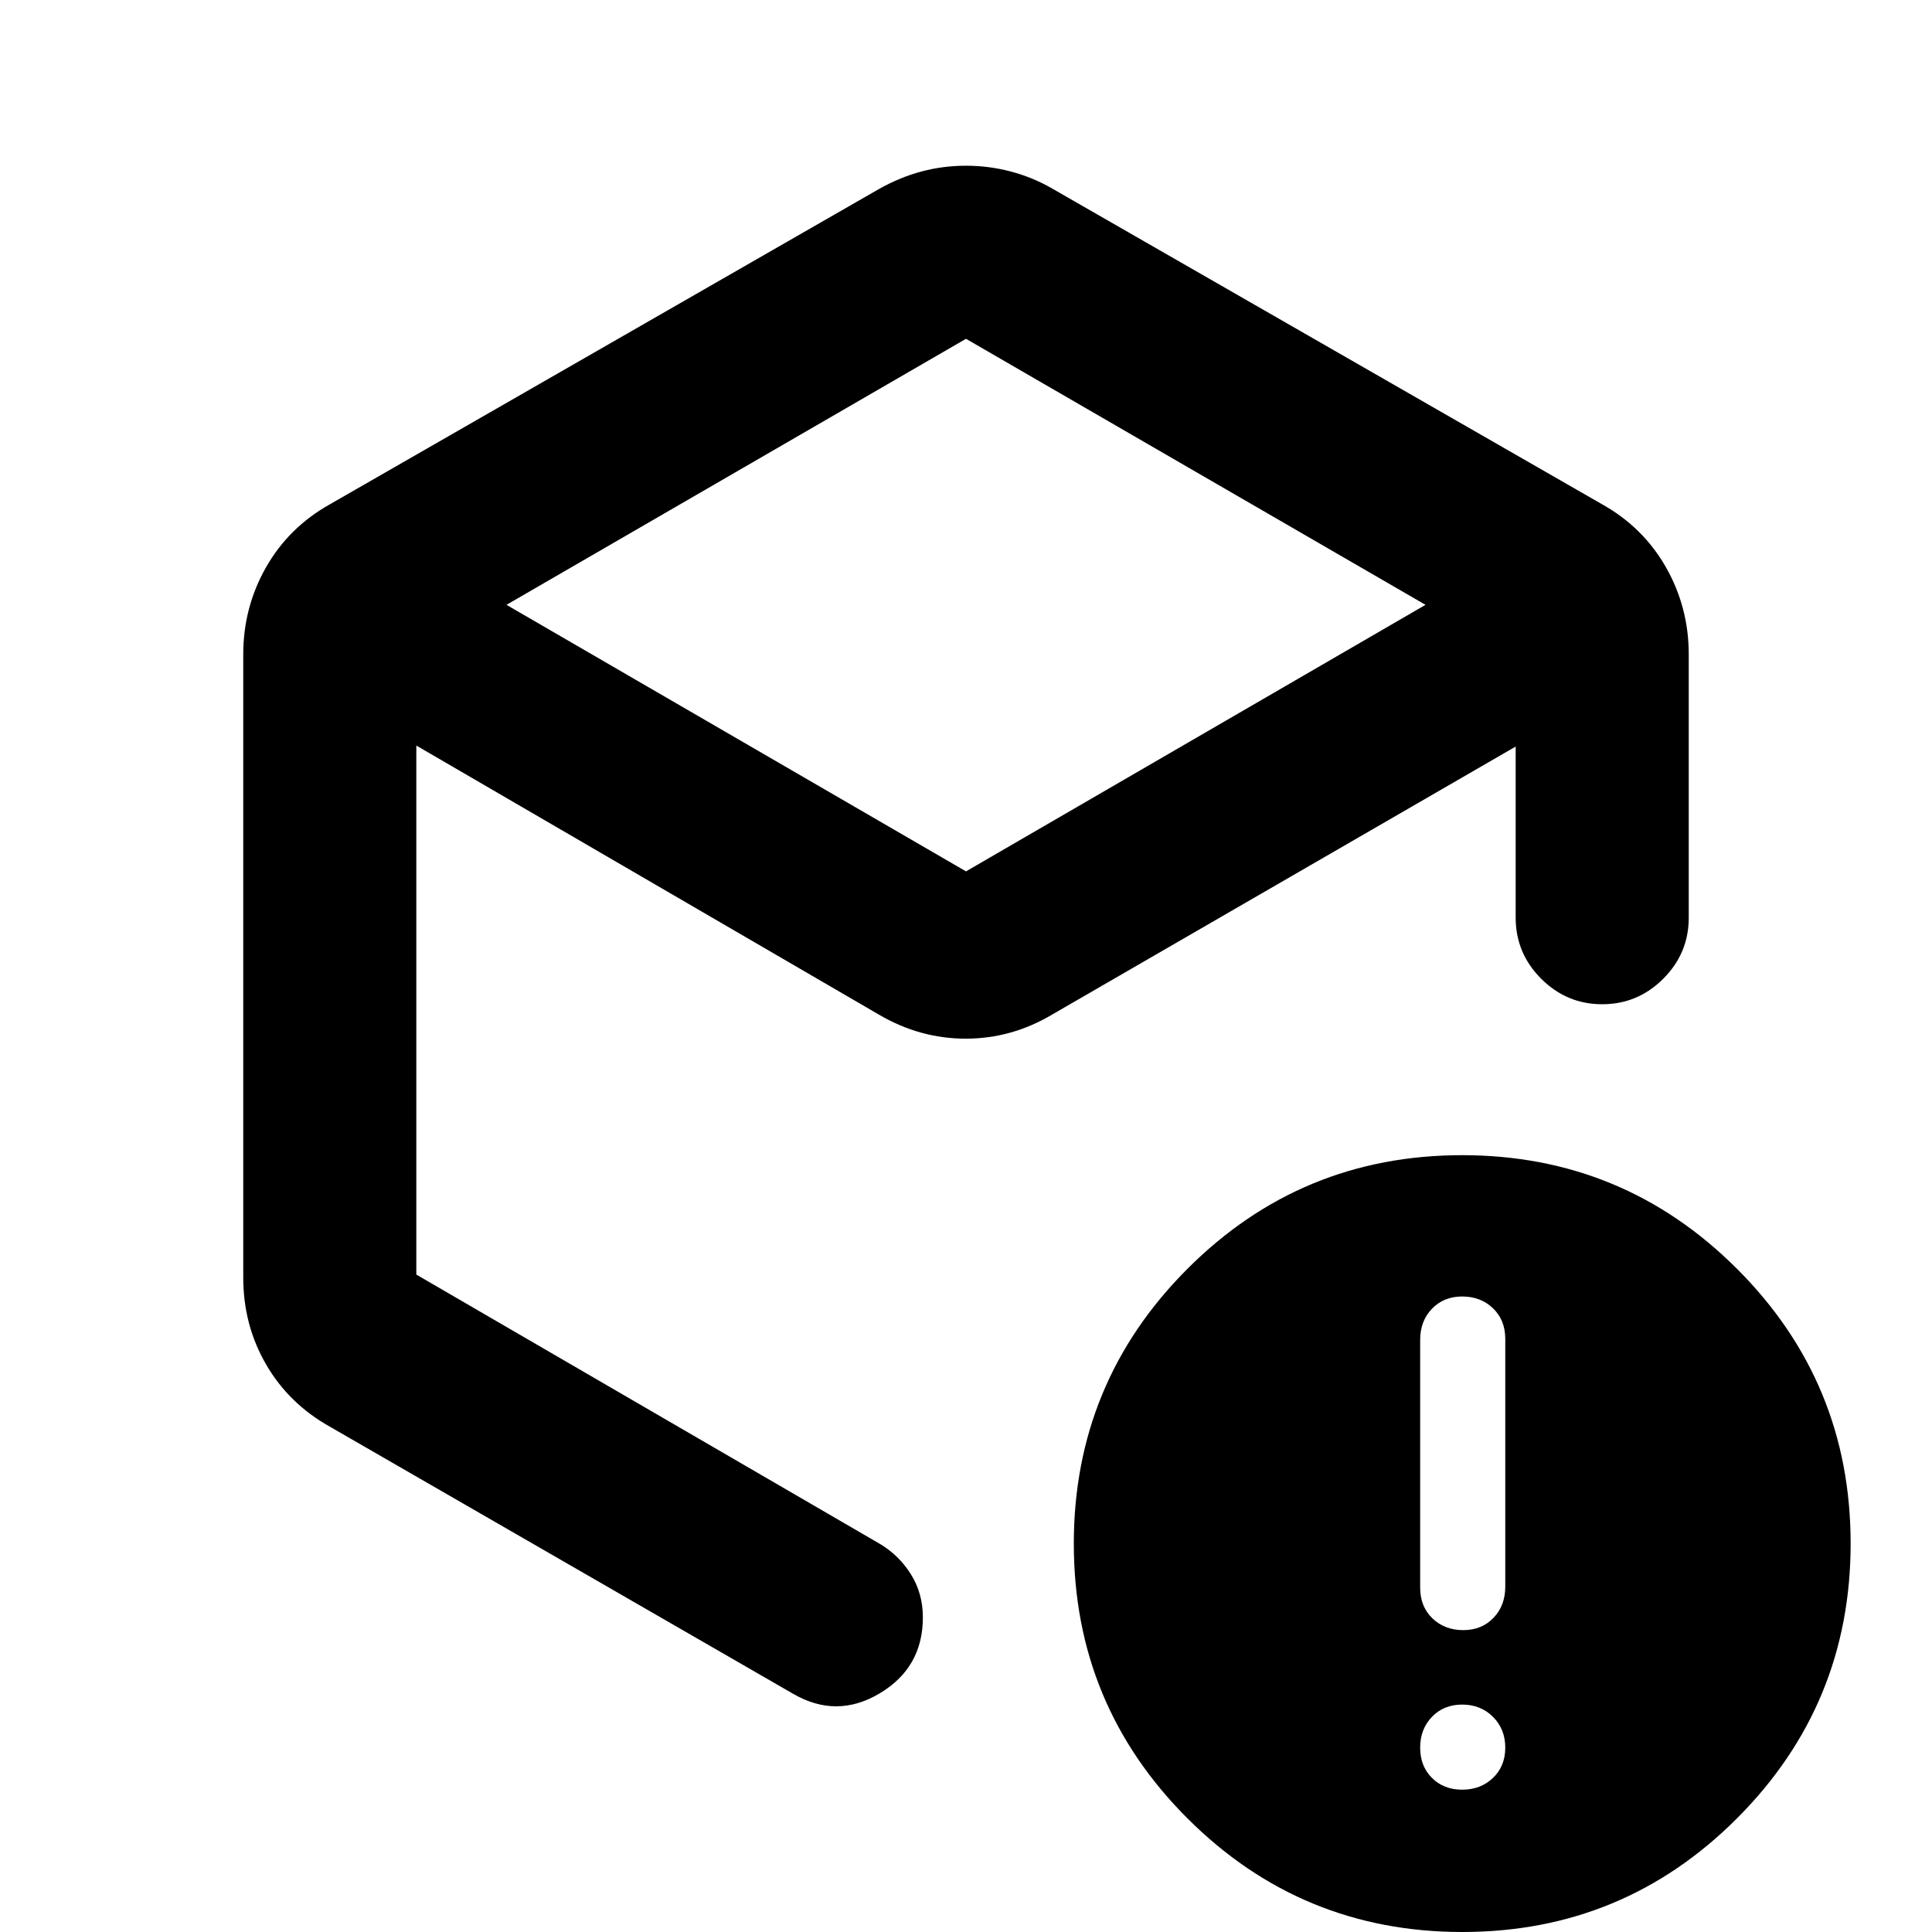 <svg xmlns="http://www.w3.org/2000/svg" height="24" viewBox="0 -960 960 960" width="24"><path d="M480-791.65 251.67-659.46 480-527.02l228.33-132.44L480-791.65ZM120.87-325.17v-309.66q0-23.37 11.3-43.25 11.31-19.88 31.7-31.31L437-866.22q10.2-5.71 20.88-8.57 10.69-2.86 22.12-2.86 11.43 0 22.34 2.89 10.9 2.89 20.66 8.54l273.13 156.83q20.39 11.43 31.7 31.31 11.3 19.88 11.3 43.25V-504q0 17.65-12.67 30.33Q813.78-461 796.13-461t-30.33-12.67q-12.67-12.68-12.67-30.33v-85.04L522.74-455.83q-20.15 11.94-42.88 11.94-22.73 0-43.12-11.94L206.87-589.54v262.87l230.06 133.65q9.69 5.7 15.66 15.22 5.98 9.51 5.98 21.46 0 24.98-21.47 37.77-21.46 12.79-43.17.11L163.87-251.11q-20.39-11.43-31.7-30.98-11.3-19.54-11.3-43.08Zm605.7 254.45q9.19 0 15.29-5.85 6.1-5.84 6.1-15.04 0-9.19-6.1-15.29t-15.29-6.1q-9.2 0-15.05 6.1-5.85 6.1-5.85 15.29 0 9.2 5.85 15.04 5.85 5.85 15.05 5.85Zm.5-79.28q9.19 0 15.04-6.1t5.85-15.5v-123.09q0-9.4-6.1-15.24-6.1-5.85-15.29-5.85-9.2 0-15.05 6.1-5.85 6.09-5.85 15.49v123.09q0 9.4 6.1 15.25t15.3 5.85Zm-.44 150q-80.06 0-136.56-56.43-56.5-56.44-56.5-136.5 0-80.07 56.43-136.57T726.5-386q80.07 0 136.57 56.43 56.5 56.44 56.5 136.5 0 80.07-56.44 136.57Q806.7 0 726.63 0ZM480-485.87Z"/></svg>